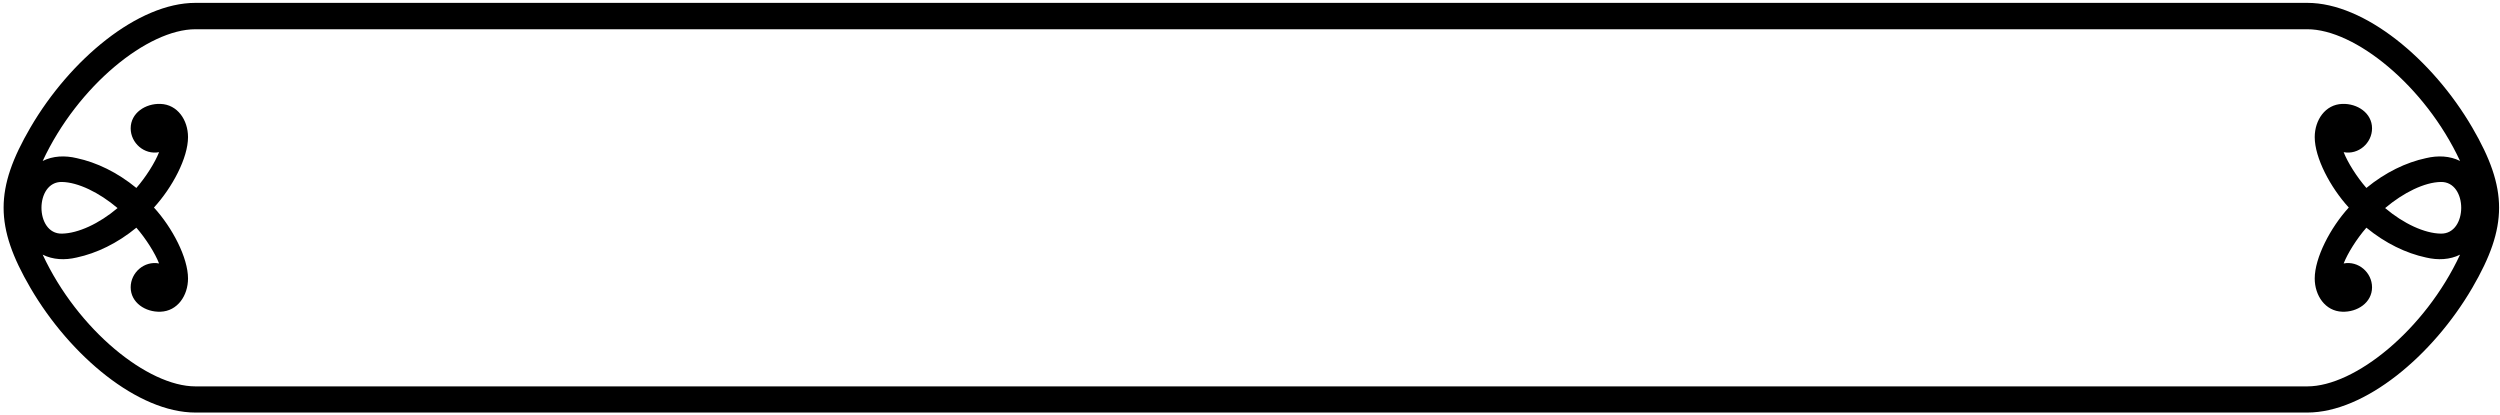 <?xml version="1.0" encoding="UTF-8"?>
<svg xmlns="http://www.w3.org/2000/svg" xmlns:xlink="http://www.w3.org/1999/xlink" width="548pt" height="91pt" viewBox="0 0 548 91" version="1.1">
<g id="surface1">
<path style=" stroke:none;fill-rule:nonzero;fill:rgb(0%,0%,0%);fill-opacity:1;" d="M 541.918 27.949 C 533.207 13.012 518.332 0.629 505.762 0.629 L 42.828 0.629 C 30.258 0.629 15.387 13.012 6.672 27.949 C -1.168 41.391 -1.168 49.668 6.672 63.109 C 15.387 78.043 30.258 90.43 42.828 90.43 L 505.762 90.43 C 518.332 90.43 533.207 78.043 541.918 63.109 C 549.758 49.668 549.758 41.391 541.918 27.949 Z M 505.766 84.695 L 42.832 84.695 C 32.441 84.695 17.07 72.375 9.355 55.82 C 11.594 56.941 14.207 57.066 16.82 56.445 C 21.176 55.512 25.719 53.332 29.891 49.91 C 32.004 52.336 33.996 55.512 34.867 57.75 C 31.633 57.129 28.645 59.742 28.645 62.977 C 28.645 66.34 31.883 68.453 35.18 68.328 C 38.914 68.207 41.215 64.781 41.215 61.047 C 41.215 56.508 37.793 49.91 33.746 45.492 C 37.793 41.074 41.215 34.602 41.215 30.059 C 41.215 26.324 38.914 22.902 35.18 22.777 C 31.883 22.652 28.645 24.77 28.645 28.129 C 28.645 31.363 31.633 33.977 34.867 33.355 C 33.996 35.598 32.004 38.77 29.891 41.199 C 25.719 37.773 21.176 35.598 16.82 34.664 C 14.207 34.039 11.594 34.164 9.355 35.285 C 17.07 18.73 32.441 6.41 42.832 6.41 L 505.766 6.41 C 516.16 6.41 531.531 18.73 539.246 35.285 C 537.008 34.164 534.395 34.039 531.777 34.664 C 527.422 35.598 522.879 37.773 518.711 41.199 C 516.594 38.77 514.605 35.598 513.73 33.355 C 516.969 33.977 519.953 31.363 519.953 28.129 C 519.953 24.77 516.719 22.652 513.422 22.777 C 509.688 22.902 507.387 26.324 507.387 30.059 C 507.387 34.602 510.809 41.074 514.852 45.492 C 510.809 49.91 507.387 56.508 507.387 61.047 C 507.387 64.781 509.688 68.207 513.422 68.328 C 516.719 68.453 519.953 66.34 519.953 62.977 C 519.953 59.742 516.969 57.129 513.73 57.75 C 514.605 55.512 516.594 52.336 518.711 49.91 C 522.879 53.332 527.422 55.512 531.777 56.445 C 534.395 57.066 537.008 56.941 539.246 55.82 C 531.531 72.375 516.16 84.695 505.766 84.695 Z M 13.57 39.887 C 17.117 39.949 21.723 42.188 25.77 45.609 C 21.723 49.035 17.117 51.152 13.57 51.211 C 7.598 51.336 7.598 39.762 13.57 39.887 Z M 535.02 51.211 C 531.473 51.152 526.867 49.035 522.82 45.609 C 526.867 42.188 531.473 39.949 535.02 39.887 C 540.992 39.762 540.992 51.336 535.02 51.211 "/>
</g>
</svg>

